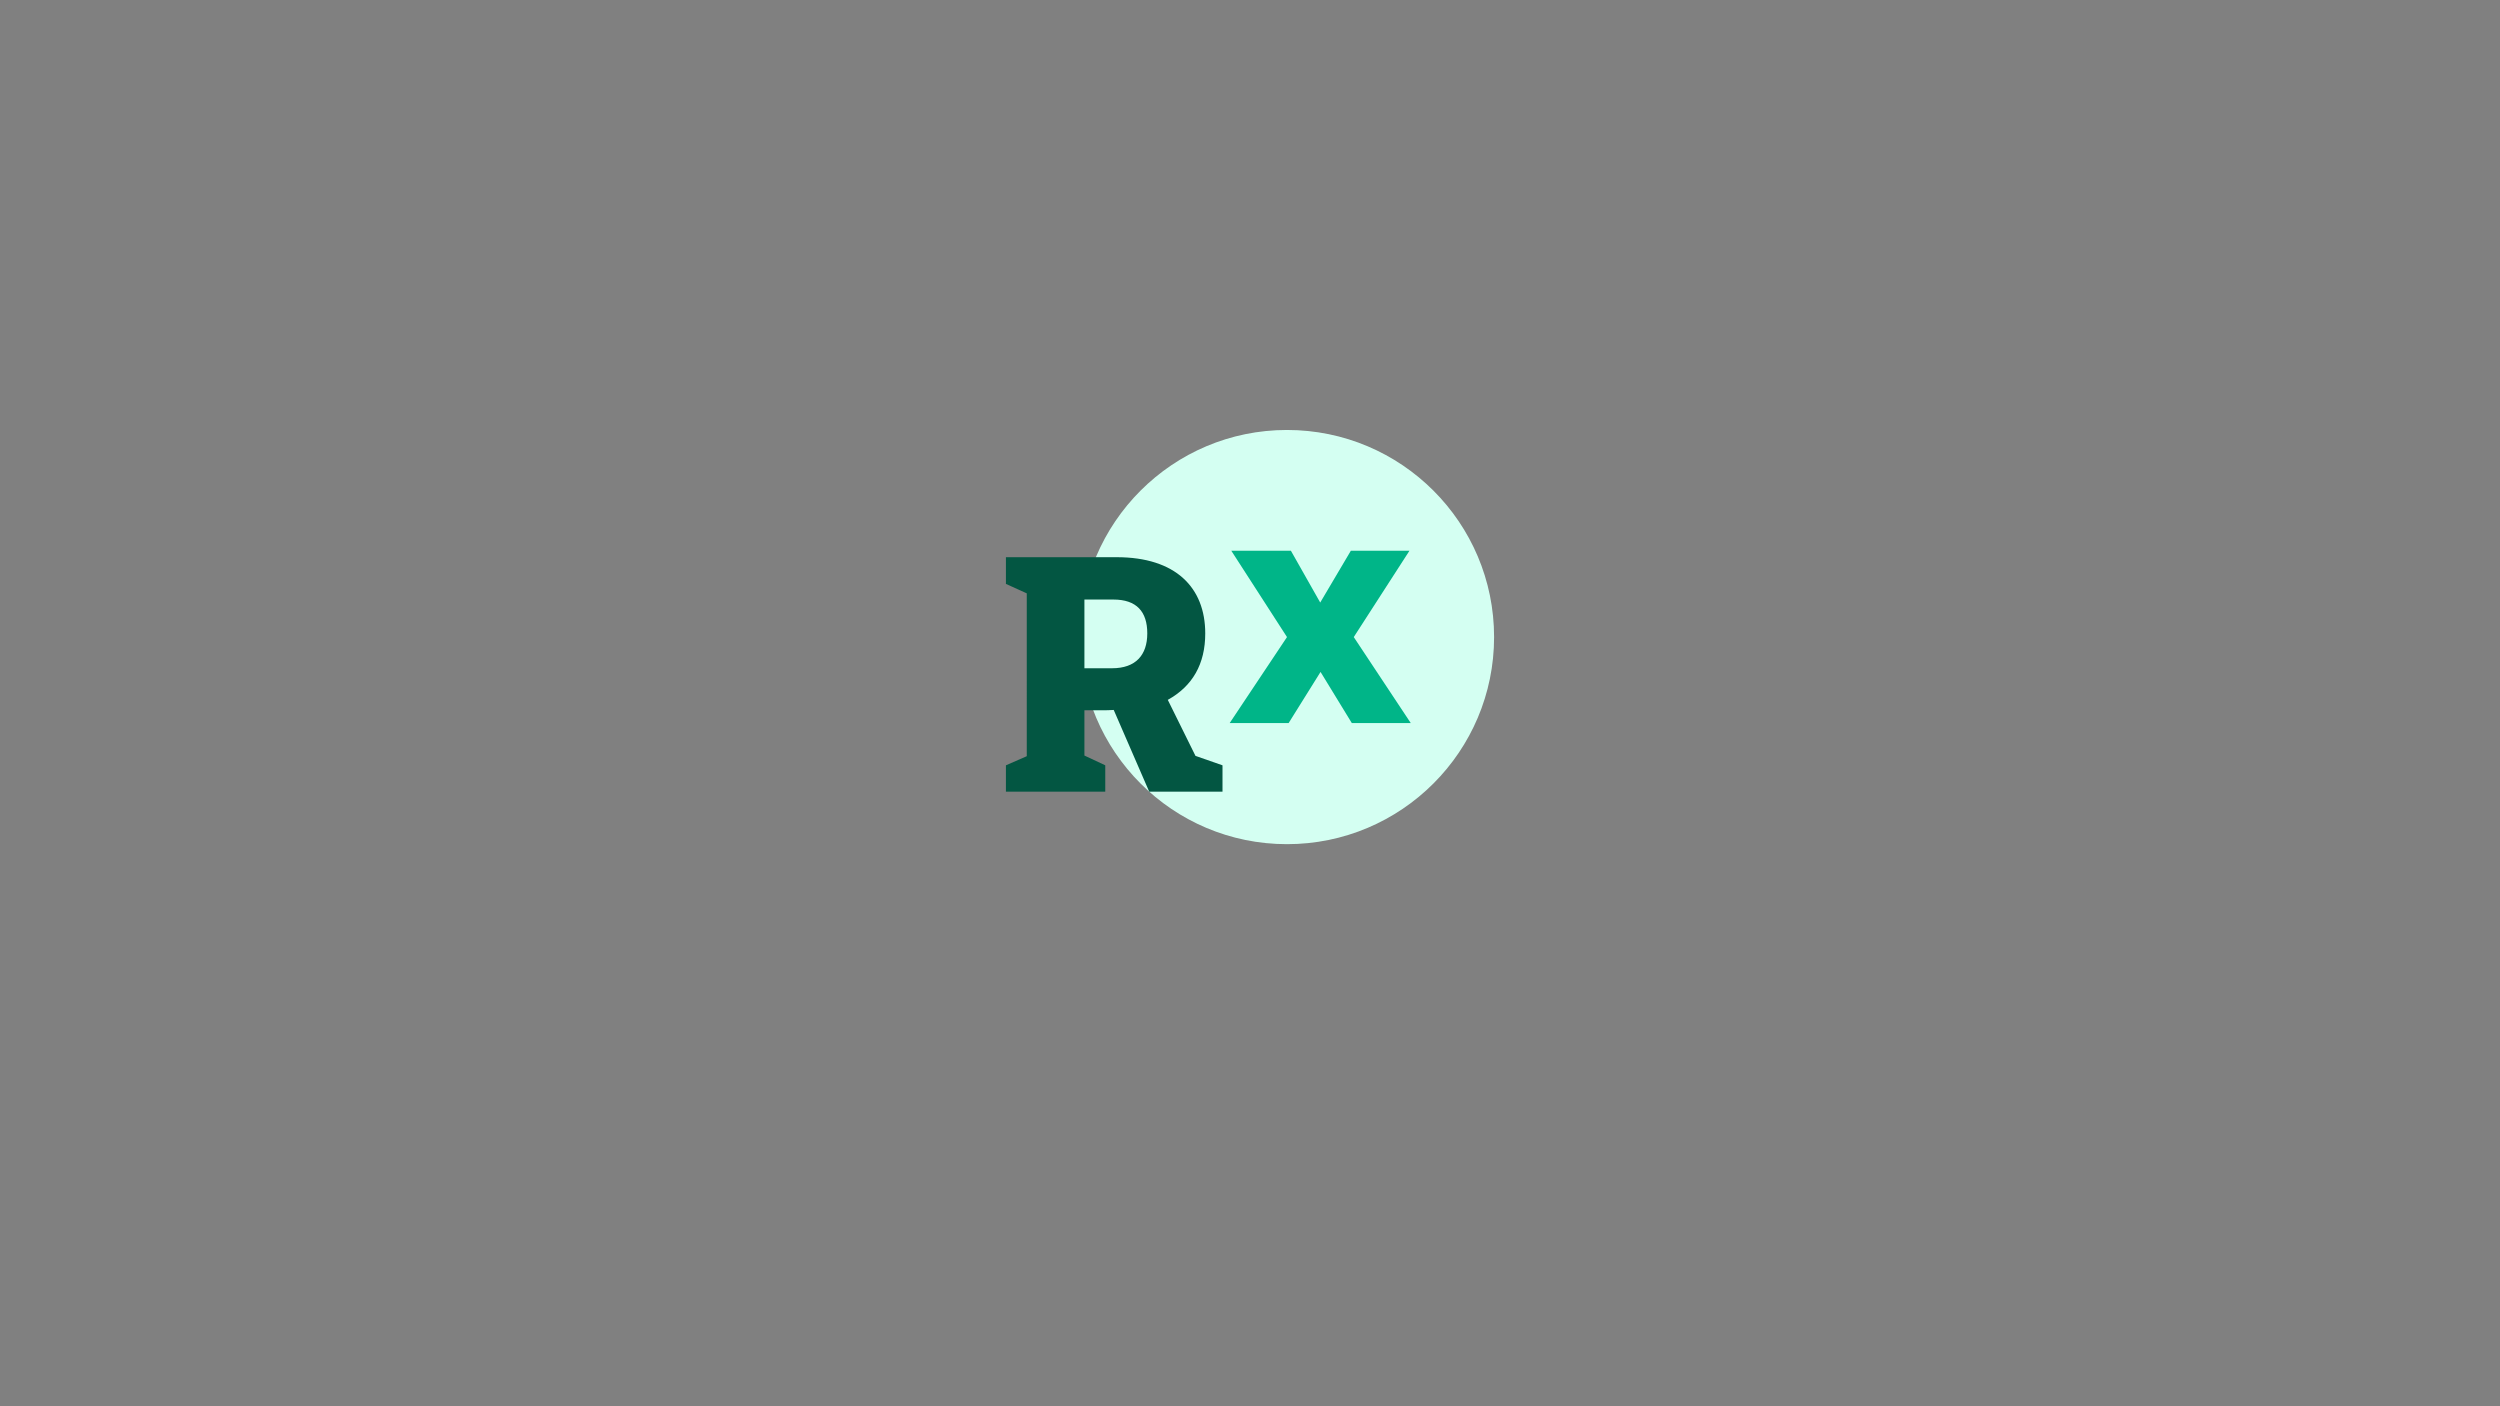 <?xml version="1.0" encoding="utf-8"?>
<!-- Generator: Adobe Illustrator 28.2.0, SVG Export Plug-In . SVG Version: 6.00 Build 0)  -->
<svg version="1.1" id="Layer_1" xmlns="http://www.w3.org/2000/svg" xmlns:xlink="http://www.w3.org/1999/xlink" x="0px" y="0px"
	 viewBox="0 0 1920 1080" style="enable-background:new 0 0 1920 1080;" xml:space="preserve">
<rect x="0" y="0" width="1920" height="1080" fill="#808080" stroke="none"/>
<style type="text/css">
	.st0{fill:#D4FFF2;}
	.st1{fill:#00B588;}
	.st2{fill:#035642;}
</style>
<g>
	<circle class="st0" cx="988.41" cy="489.27" r="159.05"/>
	<g>
		<path class="st1" d="M988.41,489.27l-42.77-66.29h45.78l22.51,39.77l23.51-39.77h45.02l-42.77,66.29l43.77,66.04h-45.27
			l-24.01-39.27l-24.51,39.27h-45.28L988.41,489.27z"/>
	</g>
	<path class="st2" d="M925.63,486.46c0,23.51-9.76,40.52-28.77,51.03l21.26,43.02l20.76,7.25v20.26h-15.18l0,0h-41.1l-27.26-62.78
		c-3,0.25-6.25,0.25-9.25,0.25h-13.26v34.77l16.01,7.5v20.26h-76.29v-20.26l16.01-7V455.69l-16.01-7.25v-20.51h85.05
		C902.87,427.92,925.63,451.19,925.63,486.46z M832.83,460.44v52.78h21.26c18.01,0,27.02-10.01,27.02-26.76
		c0-16.76-8.25-26.01-26.01-26.01H832.83z"/>
</g>
</svg>
